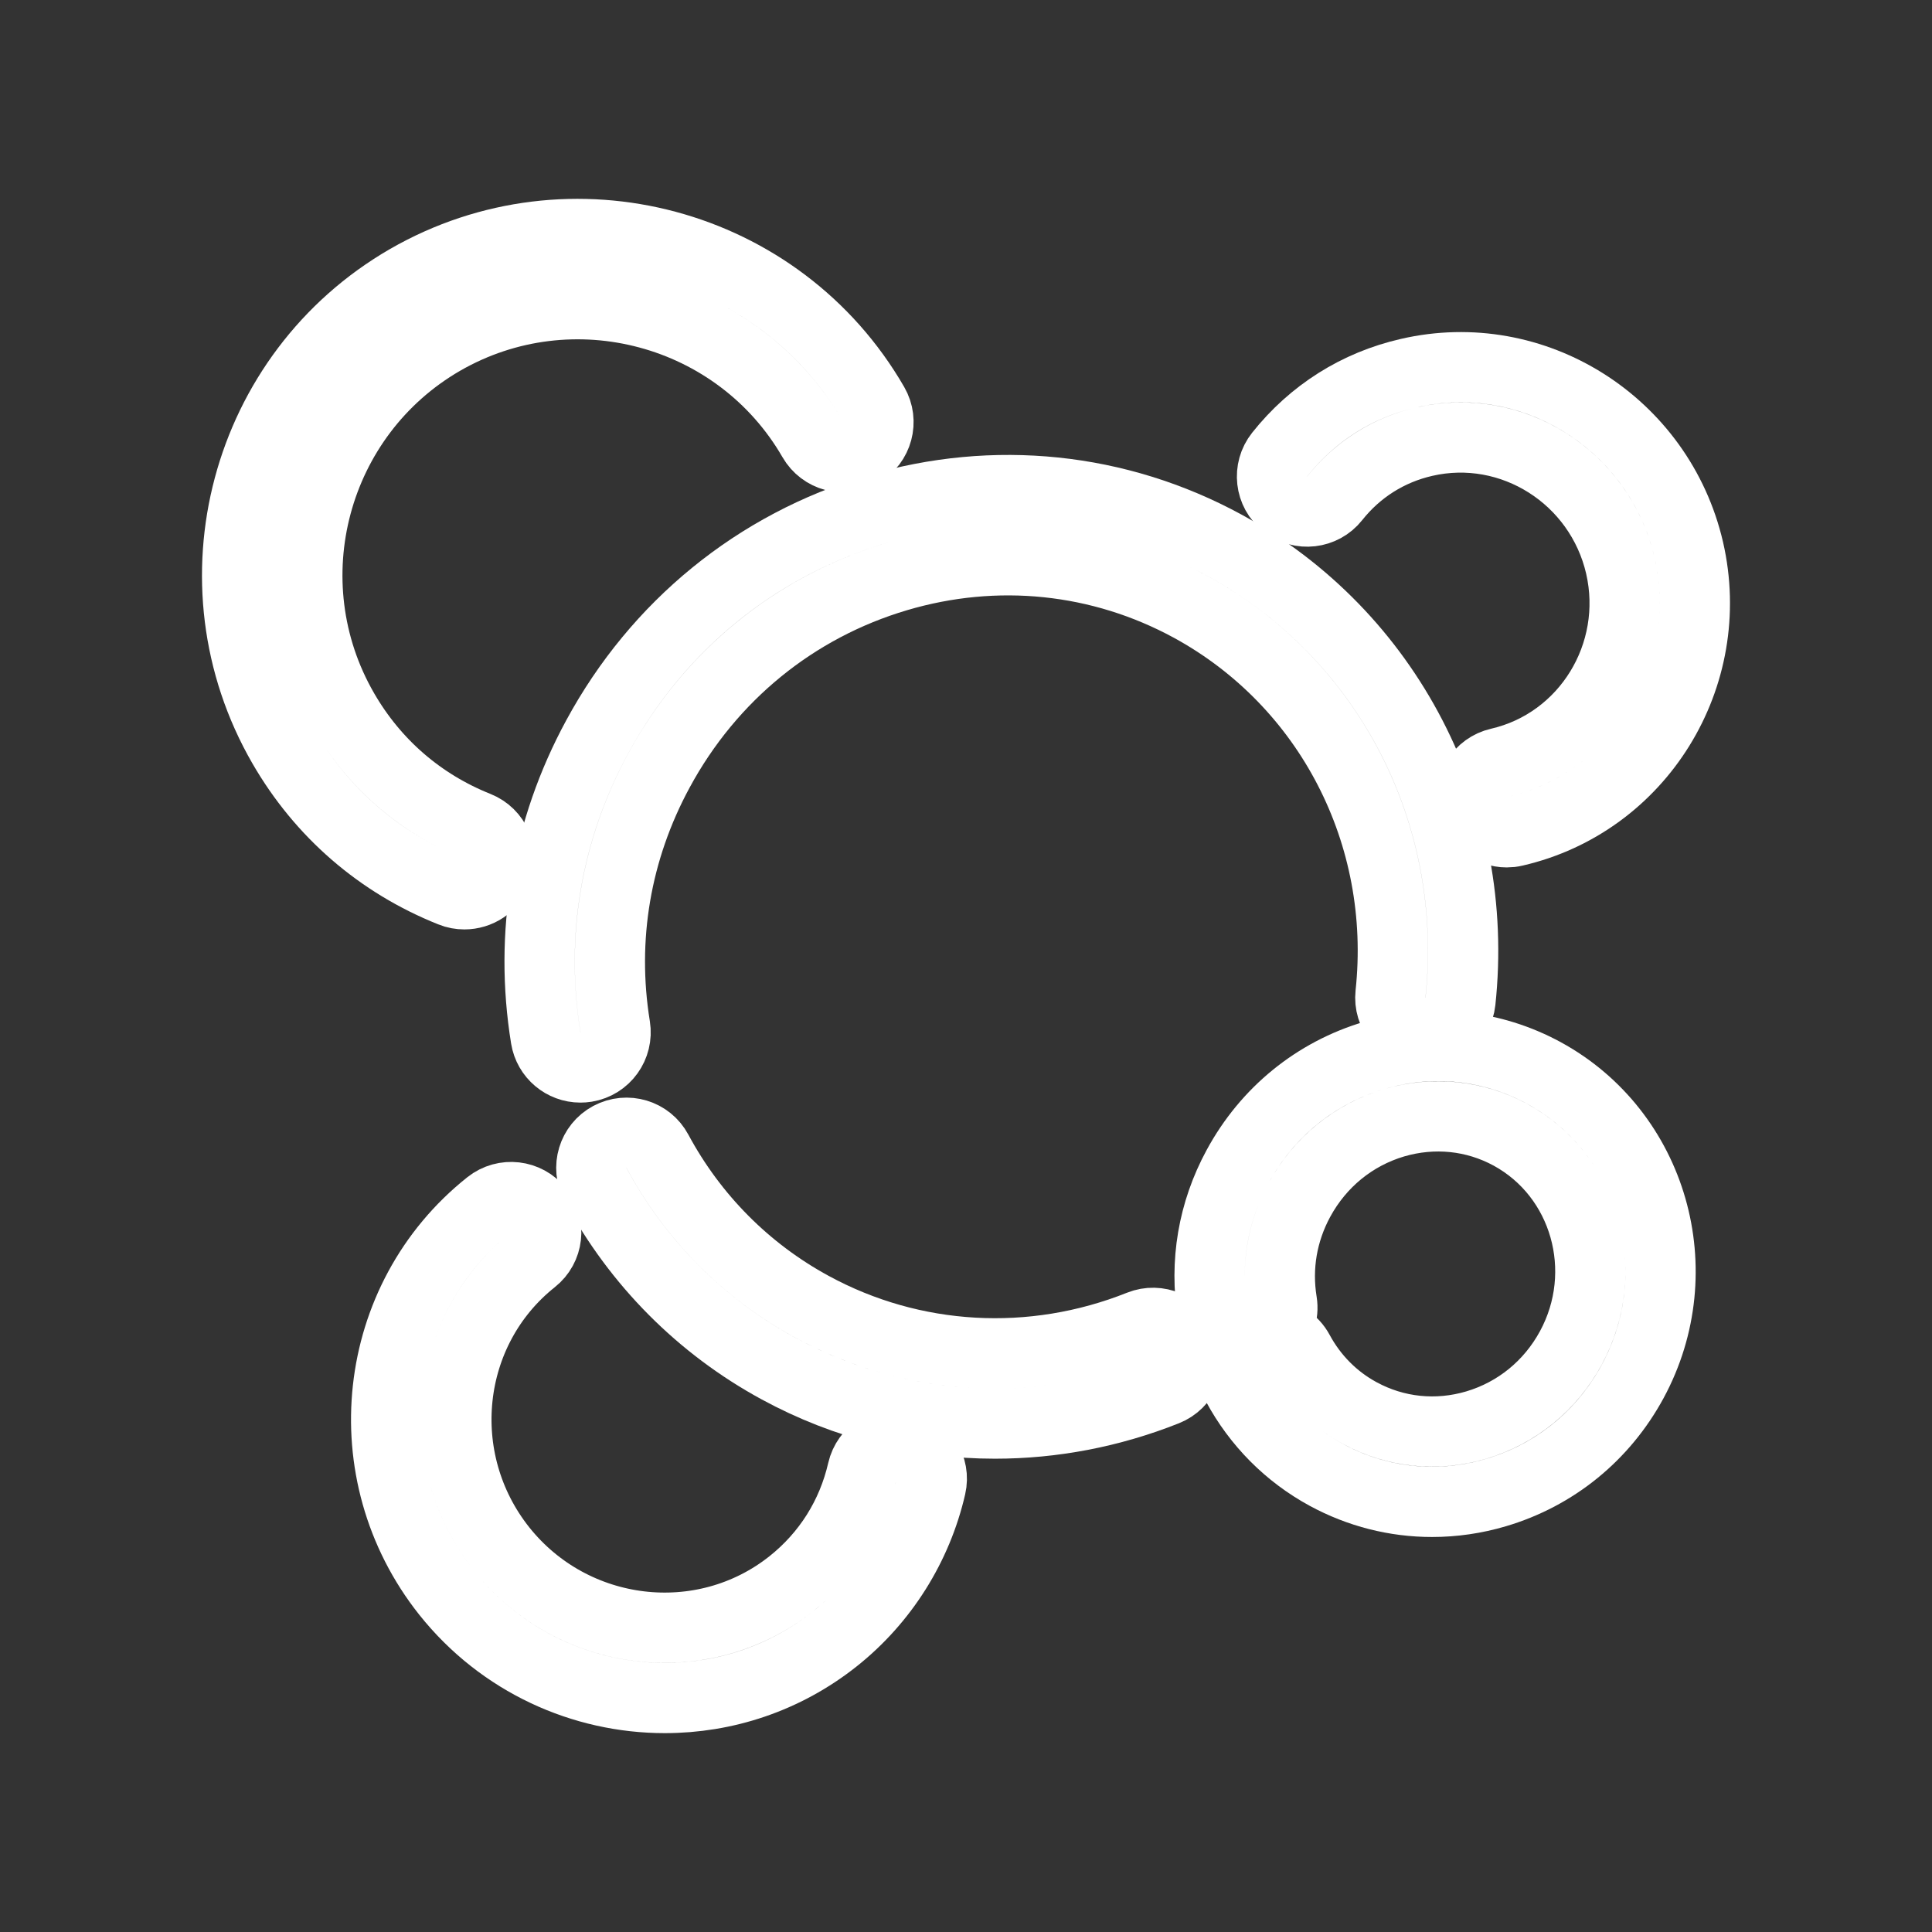 <?xml version="1.0" encoding="utf-8"?>
<!-- Generator: Adobe Illustrator 15.1.0, SVG Export Plug-In . SVG Version: 6.00 Build 0)  -->
<!DOCTYPE svg PUBLIC "-//W3C//DTD SVG 1.1//EN" "http://www.w3.org/Graphics/SVG/1.1/DTD/svg11.dtd">
<svg version="1.1" id="Capa_1" xmlns="http://www.w3.org/2000/svg" xmlns:xlink="http://www.w3.org/1999/xlink" x="0px" y="0px"
	 width="44px" height="44px" viewBox="0 0 44 44" enable-background="new 0 0 44 44" xml:space="preserve">
<rect x="0" y="0" width="44" height="44" fill="#333333" stroke="none"/>
<g>
	<path fill="none" stroke="#FFFFFF" stroke-width="1.6" stroke-linecap="round" stroke-linejoin="round" d="M20.6,32.896
		c-0.425-0.106-0.859,0.168-0.958,0.601c-0.236,1.027-0.797,1.917-1.621,2.572c-2.014,1.598-4.974,1.245-6.594-0.788
		c-1.619-2.038-1.3-4.995,0.711-6.593c0.346-0.274,0.403-0.777,0.128-1.124c-0.273-0.344-0.776-0.404-1.124-0.128
		c-2.701,2.146-3.136,6.11-0.968,8.84c1.253,1.573,3.104,2.395,4.966,2.395c1.364,0,2.733-0.44,3.877-1.35
		c1.095-0.87,1.87-2.101,2.184-3.467C21.3,33.424,21.03,32.995,20.6,32.896z"/>
	<path fill="none" stroke="#FFFFFF" stroke-width="1.6" stroke-linecap="round" stroke-linejoin="round" d="M31.668,22.638
		c-0.047,0.439,0.271,0.833,0.711,0.881c0.438,0.051,0.833-0.271,0.881-0.711c0.458-4.277-1.65-8.355-5.375-10.39
		c-2.43-1.321-5.241-1.612-7.914-0.821c-2.737,0.812-5.002,2.657-6.374,5.193c-1.147,2.115-1.551,4.483-1.167,6.849
		c0.064,0.393,0.403,0.672,0.789,0.672c0.043,0,0.086-0.003,0.129-0.01c0.437-0.071,0.732-0.482,0.662-0.918
		c-0.327-2.013,0.017-4.028,0.994-5.83c1.169-2.161,3.095-3.731,5.422-4.422c2.262-0.672,4.639-0.426,6.693,0.692
		C30.272,15.545,32.058,19.005,31.668,22.638z"/>
	<path fill="none" stroke="#FFFFFF" stroke-width="1.6" stroke-linecap="round" stroke-linejoin="round" d="M35.164,24.438
		c-1.188-0.646-2.562-0.791-3.868-0.401c-1.337,0.396-2.441,1.296-3.111,2.533c-0.56,1.031-0.756,2.187-0.569,3.34
		c0.06,0.365,0.357,0.633,0.709,0.668c-0.257,0.242-0.331,0.635-0.156,0.961c0.469,0.871,1.173,1.58,2.037,2.05
		c0.75,0.408,1.574,0.615,2.409,0.615c0.486,0,0.977-0.07,1.458-0.213c1.336-0.396,2.44-1.294,3.11-2.53
		C38.547,28.94,37.642,25.791,35.164,24.438z M35.776,30.697c-0.466,0.86-1.232,1.484-2.158,1.759
		c-0.896,0.265-1.836,0.168-2.649-0.274c-0.59-0.32-1.07-0.805-1.391-1.401c-0.131-0.242-0.369-0.391-0.624-0.417
		c0.187-0.176,0.285-0.438,0.241-0.71c-0.13-0.801,0.007-1.604,0.396-2.322c0.467-0.861,1.233-1.486,2.16-1.762
		c0.898-0.264,1.837-0.167,2.647,0.273C36.104,26.773,36.721,28.952,35.776,30.697z"/>
	<path fill="none" stroke="#FFFFFF" stroke-width="1.6" stroke-linecap="round" stroke-linejoin="round" d="M10.577,20.367
		c0.317,0,0.618-0.19,0.743-0.504c0.163-0.41-0.036-0.875-0.447-1.039c-1.294-0.516-2.348-1.428-3.046-2.637
		c-1.704-2.949-0.692-6.734,2.254-8.437c2.947-1.697,6.732-0.683,8.433,2.263c0.22,0.382,0.711,0.515,1.093,0.292
		c0.382-0.221,0.514-0.71,0.292-1.093c-2.14-3.708-6.903-4.985-10.617-2.848C5.57,8.509,4.297,13.274,6.442,16.988
		c0.879,1.522,2.207,2.672,3.839,3.322C10.378,20.35,10.479,20.367,10.577,20.367z"/>
	<path fill="none" stroke="#FFFFFF" stroke-width="1.6" stroke-linecap="round" stroke-linejoin="round" d="M30.396,11.349
		c0.523-0.658,1.229-1.104,2.043-1.291c1.993-0.46,3.996,0.808,4.464,2.826c0.464,2.019-0.776,4.033-2.766,4.492
		c-0.431,0.099-0.699,0.528-0.6,0.959c0.085,0.37,0.414,0.62,0.778,0.62c0.06,0,0.12-0.006,0.181-0.021
		c2.849-0.656,4.627-3.532,3.965-6.411c-0.667-2.877-3.528-4.685-6.381-4.024c-1.171,0.268-2.187,0.909-2.937,1.854
		c-0.275,0.347-0.218,0.85,0.128,1.124C29.62,11.753,30.123,11.693,30.396,11.349z"/>
	<path fill="none" stroke="#FFFFFF" stroke-width="1.6" stroke-linecap="round" stroke-linejoin="round" d="M25.963,30.184
		c-2.455,0.979-5.179,0.824-7.471-0.423c-1.495-0.812-2.712-2.038-3.52-3.542c-0.209-0.39-0.692-0.535-1.084-0.326
		c-0.389,0.209-0.535,0.694-0.326,1.084c0.956,1.778,2.396,3.228,4.165,4.19c1.532,0.833,3.227,1.254,4.934,1.254
		c1.312,0,2.633-0.249,3.894-0.751c0.41-0.163,0.61-0.629,0.447-1.039C26.838,30.22,26.372,30.021,25.963,30.184z"/>
</g>
</svg>
